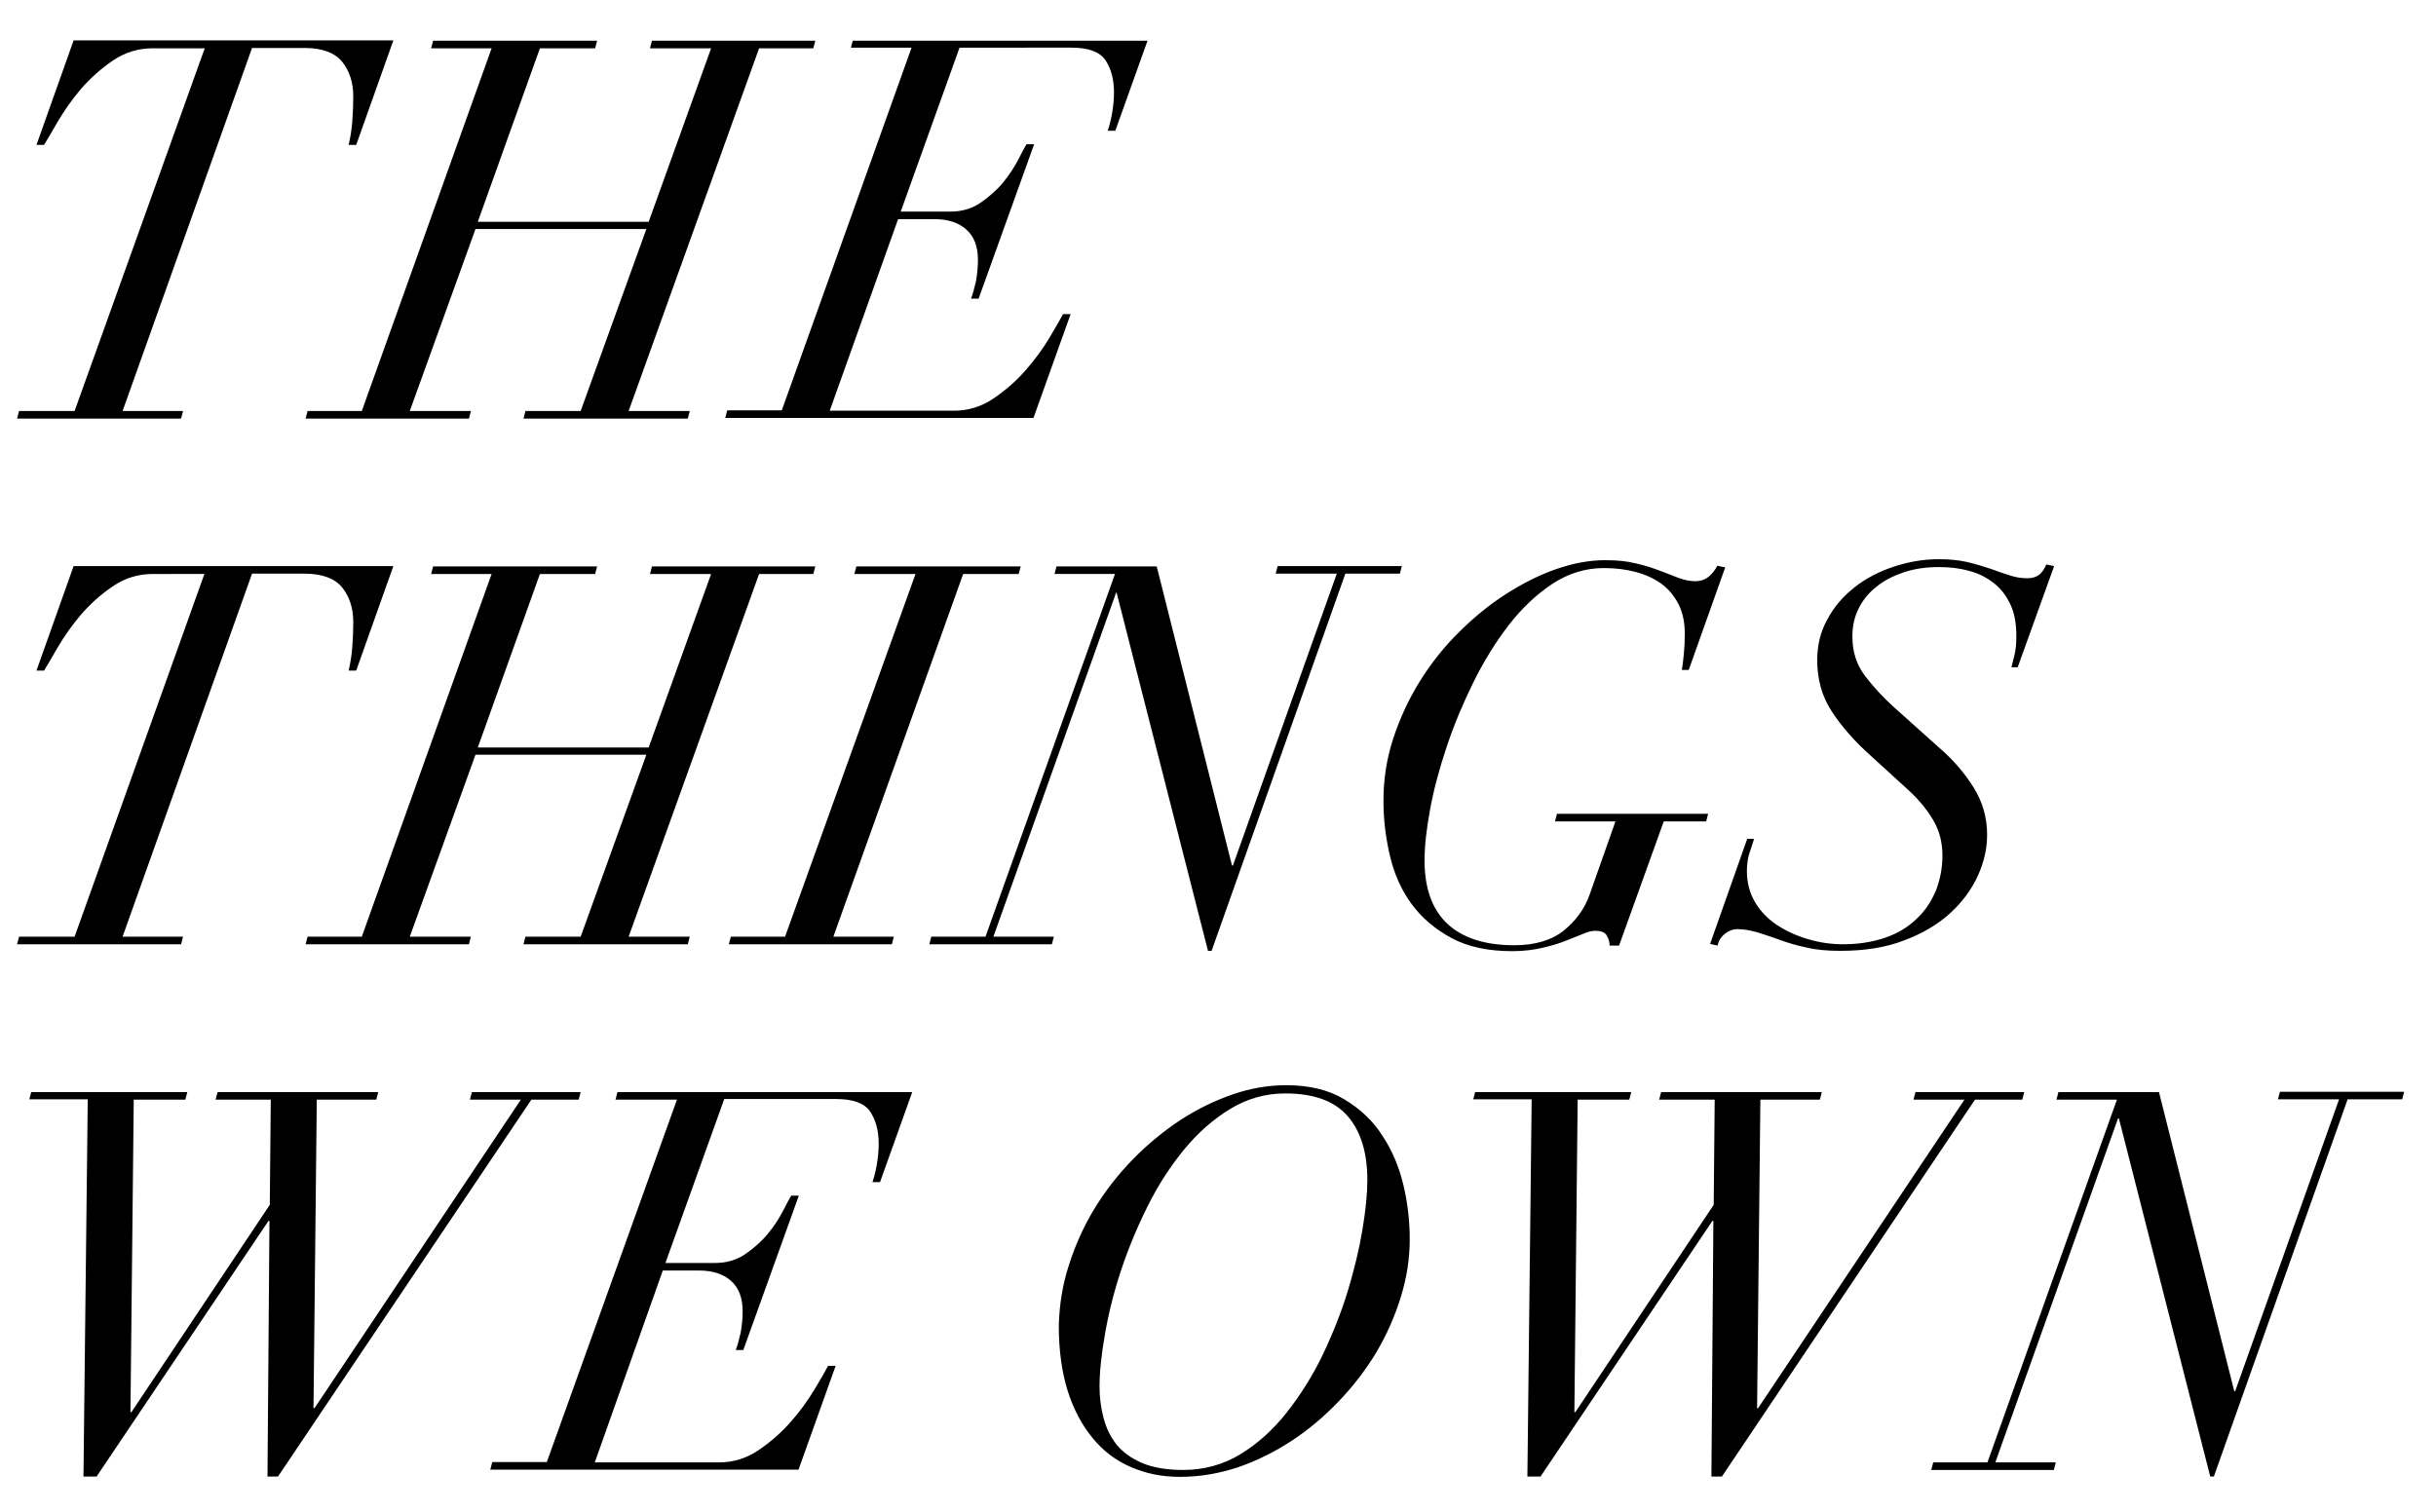 <svg xmlns="http://www.w3.org/2000/svg" viewBox="0 0 741.3 460.2">
  <path d="M46.5 14.7c-4.4 0-8.4 1.2-12.1 3.7-3.7 2.5-6.9 5.4-9.7 8.6-2.8 3.3-5.1 6.6-7 9.8-1.9 3.3-3.3 5.7-4.3 7.3h-2.3l11.3-31.8h97.3l-11.3 31.8h-2.3c.5-2.2.9-4.5 1.1-7.1.2-2.6.3-5.2.3-7.7 0-4.1-1.1-7.6-3.3-10.4-2.2-2.8-6.1-4.3-11.5-4.3h-16L37.3 125.1h18.4l-.6 2.3H5.2l.6-2.3h16.9L62.3 14.7H46.5zM110.1 125.1l39.5-110.4h-18.4l.6-2.3h49.9l-.6 2.3h-16.8l-18.9 52.8h52l19-52.8h-18.6l.6-2.3h49.7l-.6 2.3H231l-39.7 110.4h18.6l-.6 2.3h-50l.6-2.3h16.8l20-55.4h-52l-20 55.4h18.6l-.6 2.3H93l.6-2.3h16.5zM258.9 14.7l.6-2.3h89.7l-9.8 27.4h-2.3c.4-1.2.9-2.9 1.3-5.2.4-2.3.6-4.4.6-6.5 0-4-.9-7.2-2.6-9.8-1.7-2.5-5.2-3.8-10.3-3.8H292l-17.9 49.9h15.2c3.4 0 6.5-.9 9.1-2.7 2.6-1.8 4.9-3.8 6.8-6.1 1.9-2.3 3.4-4.6 4.6-6.9 1.2-2.3 2-3.9 2.6-4.8h2.3l-16.9 47h-2.3c.5-1.3 1-3.1 1.5-5.3.4-2.3.6-4.4.6-6.5 0-4.1-1.2-7.2-3.6-9.3-2.4-2.1-5.6-3.1-9.7-3.1h-11L252.5 125h37.8c4.3 0 8.3-1.2 12-3.7 3.7-2.5 7-5.4 9.8-8.6 2.9-3.3 5.2-6.5 7.2-9.8 1.9-3.2 3.3-5.6 4.2-7.3h2.3l-11.3 31.6h-93.8l.6-2.3h16.6l39.5-110.4h-18.5zM46.5 174.7c-4.4 0-8.4 1.2-12.1 3.7-3.7 2.5-6.9 5.4-9.7 8.6-2.8 3.3-5.1 6.6-7 9.8-1.9 3.3-3.3 5.7-4.3 7.3h-2.3l11.3-31.8h97.3l-11.3 31.8h-2.3c.5-2.2.9-4.5 1.1-7.1.2-2.6.3-5.2.3-7.7 0-4.1-1.1-7.6-3.3-10.4-2.2-2.8-6.1-4.3-11.5-4.3h-16L37.3 285.1h18.4l-.6 2.3H5.2l.6-2.3h16.9l39.5-110.4H46.5zM110.1 285.1l39.5-110.4h-18.4l.6-2.3h49.9l-.6 2.3h-16.8l-18.9 52.8h52l19-52.8h-18.6l.6-2.3h49.7l-.6 2.3H231l-39.7 110.4h18.6l-.6 2.3h-50l.6-2.3h16.8l20-55.4h-52l-20 55.4h18.6l-.6 2.3H93l.6-2.3h16.5zM238.9 285.1l39.7-110.4H260l.6-2.3h50l-.6 2.3h-16.9l-39.5 110.4H272l-.6 2.3h-49.6l.6-2.3h16.5zM339.6 180.5l-37.3 104.6h18.4l-.6 2.3h-37.3l.6-2.3h16.5l39.4-110.4h-18.4l.6-2.3H352l22.9 91h.3l31.6-88.8h-18.6l.6-2.3h37.8l-.6 2.3h-16.6l-40.7 114.8h-1.1l-27.8-109h-.2zM489.8 287.3c-.1-1.1-.5-2-1-2.8-.6-.8-1.7-1.2-3.3-1.2-1.1 0-2.4.3-3.9 1-1.5.6-3.3 1.3-5.3 2.1s-4.4 1.5-7 2.1c-2.6.6-5.7 1-9.1 1-7.3 0-13.5-1.3-18.5-4s-9-6.1-12.1-10.3c-3.1-4.2-5.3-9.1-6.6-14.6-1.3-5.5-2-11.1-2-16.9 0-6.6 1-12.9 3-19s4.7-11.9 8.1-17.4c3.4-5.4 7.3-10.4 11.9-14.9 4.5-4.5 9.3-8.4 14.3-11.6 5-3.2 10.1-5.8 15.3-7.6 5.2-1.8 10.1-2.7 14.9-2.7 3.6 0 6.7.3 9.4 1 2.7.6 5.1 1.4 7.2 2.2 2.1.8 4 1.5 5.7 2.2 1.7.6 3.4 1 5 1 1.7 0 3.1-.5 4.2-1.4 1.1-.9 1.9-2 2.6-3.3l2.4.5-11.1 31.2h-2.1c.2-1.1.4-2.6.6-4.7.2-2 .3-4.1.3-6.3 0-3.4-.6-6.4-1.9-9-1.3-2.5-3-4.6-5.2-6.2-2.2-1.6-4.8-2.8-7.8-3.6-3-.8-6.2-1.2-9.7-1.2-5.6 0-10.8 1.6-15.7 4.8-4.8 3.2-9.3 7.4-13.3 12.6-4 5.2-7.6 11-10.8 17.5-3.2 6.5-5.9 13-8.1 19.6-2.2 6.6-3.9 12.9-5 18.9-1.1 6-1.7 11.2-1.7 15.5 0 8.7 2.4 15.2 7.1 19.5 4.7 4.3 11.5 6.4 20.2 6.4 6.3 0 11.4-1.5 15.1-4.5 3.7-3 6.3-6.6 7.8-10.8l7.9-22.4h-18.4l.6-2.3h46l-.6 2.3h-12.9l-13.6 37.8h-2.9zM533.7 255.6c-.5 1.6-1 3.1-1.5 4.6-.4 1.5-.6 3.1-.6 4.9 0 3.7.9 6.9 2.6 9.7 1.7 2.8 4 5.1 6.8 6.9 2.8 1.8 5.9 3.2 9.4 4.2 3.4 1 6.9 1.5 10.5 1.5 4.7 0 9-.7 12.8-2 3.8-1.3 6.9-3.2 9.5-5.7 2.6-2.4 4.5-5.3 5.9-8.6 1.3-3.3 2-6.9 2-10.7 0-4-.9-7.5-2.7-10.6s-4.2-6.1-7.3-9l-11.5-10.5c-5.2-4.6-9.2-9.2-12.2-13.8-3-4.6-4.4-9.8-4.4-15.6 0-4.5 1-8.7 3.1-12.4 2-3.8 4.8-7 8.2-9.7 3.4-2.7 7.4-4.8 11.9-6.3s9.1-2.3 13.8-2.3c3.3 0 6.3.3 8.8.9 2.5.6 4.8 1.3 6.9 2 2.1.8 4 1.4 5.8 2 1.8.6 3.6.9 5.4.9 1.6 0 2.8-.4 3.7-1.1.9-.8 1.6-1.8 2.1-3.1l2.4.5-11.1 30.8h-1.9c.2-.9.5-2.1.9-3.6.4-1.6.6-3.5.6-5.9 0-3.9-.6-7.2-1.9-9.8-1.3-2.7-3-4.9-5.2-6.5-2.2-1.7-4.7-2.9-7.5-3.6-2.9-.8-5.8-1.1-9-1.1-3.9 0-7.4.5-10.7 1.6-3.2 1.1-6 2.5-8.3 4.4-2.3 1.8-4.1 4-5.4 6.6-1.3 2.6-1.9 5.4-1.9 8.6 0 4.6 1.3 8.6 3.9 12s5.5 6.5 8.7 9.4l14.4 12.9c3.9 3.4 7.2 7.3 9.9 11.6s4.1 9.1 4.1 14.4c0 4.1-.9 8.2-2.8 12.4-1.9 4.2-4.7 8-8.4 11.4s-8.4 6.2-14 8.3c-5.6 2.2-12.1 3.2-19.5 3.2-3.9 0-7.3-.3-10.2-1-3-.6-5.6-1.4-8.1-2.3-2.4-.9-4.7-1.6-6.8-2.3-2.1-.6-4.2-1-6.2-1-1.4 0-2.7.5-3.9 1.5-1.2 1-1.9 2.2-2.1 3.5l-2.3-.5 11.3-32h2zM8.9 334.7l.6-2.3H57l-.6 2.3H40.7l-1 95.1h.3l42.1-63.1.3-32H65.6l.6-2.3h48.9l-.6 2.3H96.4l-1 93.9h.3l62.8-93.9H143l.6-2.3h33.1l-.6 2.3h-14.4L84.6 449.4h-3.2l.6-77.8h-.3l-52.3 77.8h-4l1.3-114.8H8.9zM187.3 334.7l.6-2.3h89.7l-9.8 27.4h-2.3c.4-1.2.9-2.9 1.3-5.2.4-2.3.6-4.4.6-6.5 0-4-.9-7.2-2.6-9.8-1.7-2.5-5.2-3.8-10.3-3.8h-34.1l-17.9 49.9h15.2c3.4 0 6.5-.9 9.1-2.7 2.6-1.8 4.9-3.8 6.8-6.1 1.9-2.3 3.4-4.6 4.6-6.9 1.2-2.3 2-3.9 2.6-4.8h2.3l-16.9 47h-2.3c.5-1.3 1-3.1 1.5-5.3.4-2.3.6-4.4.6-6.5 0-4.1-1.2-7.2-3.6-9.3-2.4-2.1-5.6-3.1-9.7-3.1h-11L181 445.1h37.8c4.3 0 8.3-1.2 12-3.7 3.7-2.5 7-5.4 9.8-8.6 2.9-3.3 5.2-6.5 7.2-9.8s3.3-5.6 4.2-7.3h2.3L243 447.3h-93.8l.6-2.3h16.6L206 334.7h-18.7zM325.3 385c1.9-6 4.5-11.8 7.8-17.2 3.3-5.4 7.2-10.4 11.7-15 4.5-4.6 9.3-8.5 14.4-11.9 5.1-3.3 10.4-5.9 15.9-7.8 5.5-1.9 10.9-2.8 16.3-2.8 7 0 12.9 1.4 17.7 4.3 4.8 2.9 8.7 6.5 11.6 11.1 3 4.5 5.1 9.6 6.4 15.1 1.3 5.5 1.9 11 1.9 16.4 0 5.8-.9 11.7-2.7 17.5-1.8 5.9-4.3 11.5-7.4 16.8-3.2 5.3-7 10.3-11.4 14.9s-9.2 8.7-14.4 12.1c-5.2 3.4-10.6 6.1-16.4 8.1-5.8 1.9-11.6 2.9-17.7 2.9-5.4 0-10.3-1-14.9-3s-8.4-4.9-11.6-8.8c-3.2-3.9-5.8-8.7-7.6-14.4-1.8-5.8-2.7-12.4-2.7-19.9.2-6.3 1.1-12.3 3.1-18.4zm10.5 46.5c.8 3.1 2.1 5.8 4 8.2 1.9 2.3 4.5 4.2 7.8 5.6 3.3 1.4 7.5 2.1 12.5 2.1 6.3 0 12.1-1.6 17.4-4.8 5.2-3.2 9.9-7.4 14-12.6 4.1-5.2 7.8-11 10.9-17.4 3.1-6.5 5.7-13 7.7-19.5 2-6.6 3.5-12.8 4.5-18.8s1.5-11 1.5-15.1c0-8.4-2-14.9-6-19.5s-10.3-6.9-19-6.9c-6 0-11.6 1.6-16.7 4.7s-9.8 7.2-14 12.3c-4.2 5.1-7.9 10.8-11.1 17.2-3.2 6.4-5.9 12.9-8.1 19.5-2.2 6.6-3.8 13-4.9 19.3-1.1 6.2-1.7 11.7-1.7 16.3 0 3.1.4 6.3 1.2 9.4zM448.3 334.7l.6-2.3h47.5l-.6 2.3h-15.7l-1 95.1h.3l42.1-63.1.3-32h-16.9l.6-2.3h48.9l-.6 2.3h-18.1l-1 93.9h.3l62.8-93.9h-15.5l.6-2.3H616l-.6 2.3H601l-77 114.7h-3.2l.6-77.8h-.3l-52.3 77.8h-4l1.3-114.8h-17.8zM644.5 340.5l-37.3 104.6h18.4l-.6 2.3h-37.3l.6-2.3h16.5l39.4-110.4h-18.4l.6-2.3H657l22.9 91h.3l31.6-88.8h-18.6l.6-2.3h37.8l-.6 2.3h-16.6l-40.7 114.8h-1.1l-27.8-109h-.3z"/>
</svg>
